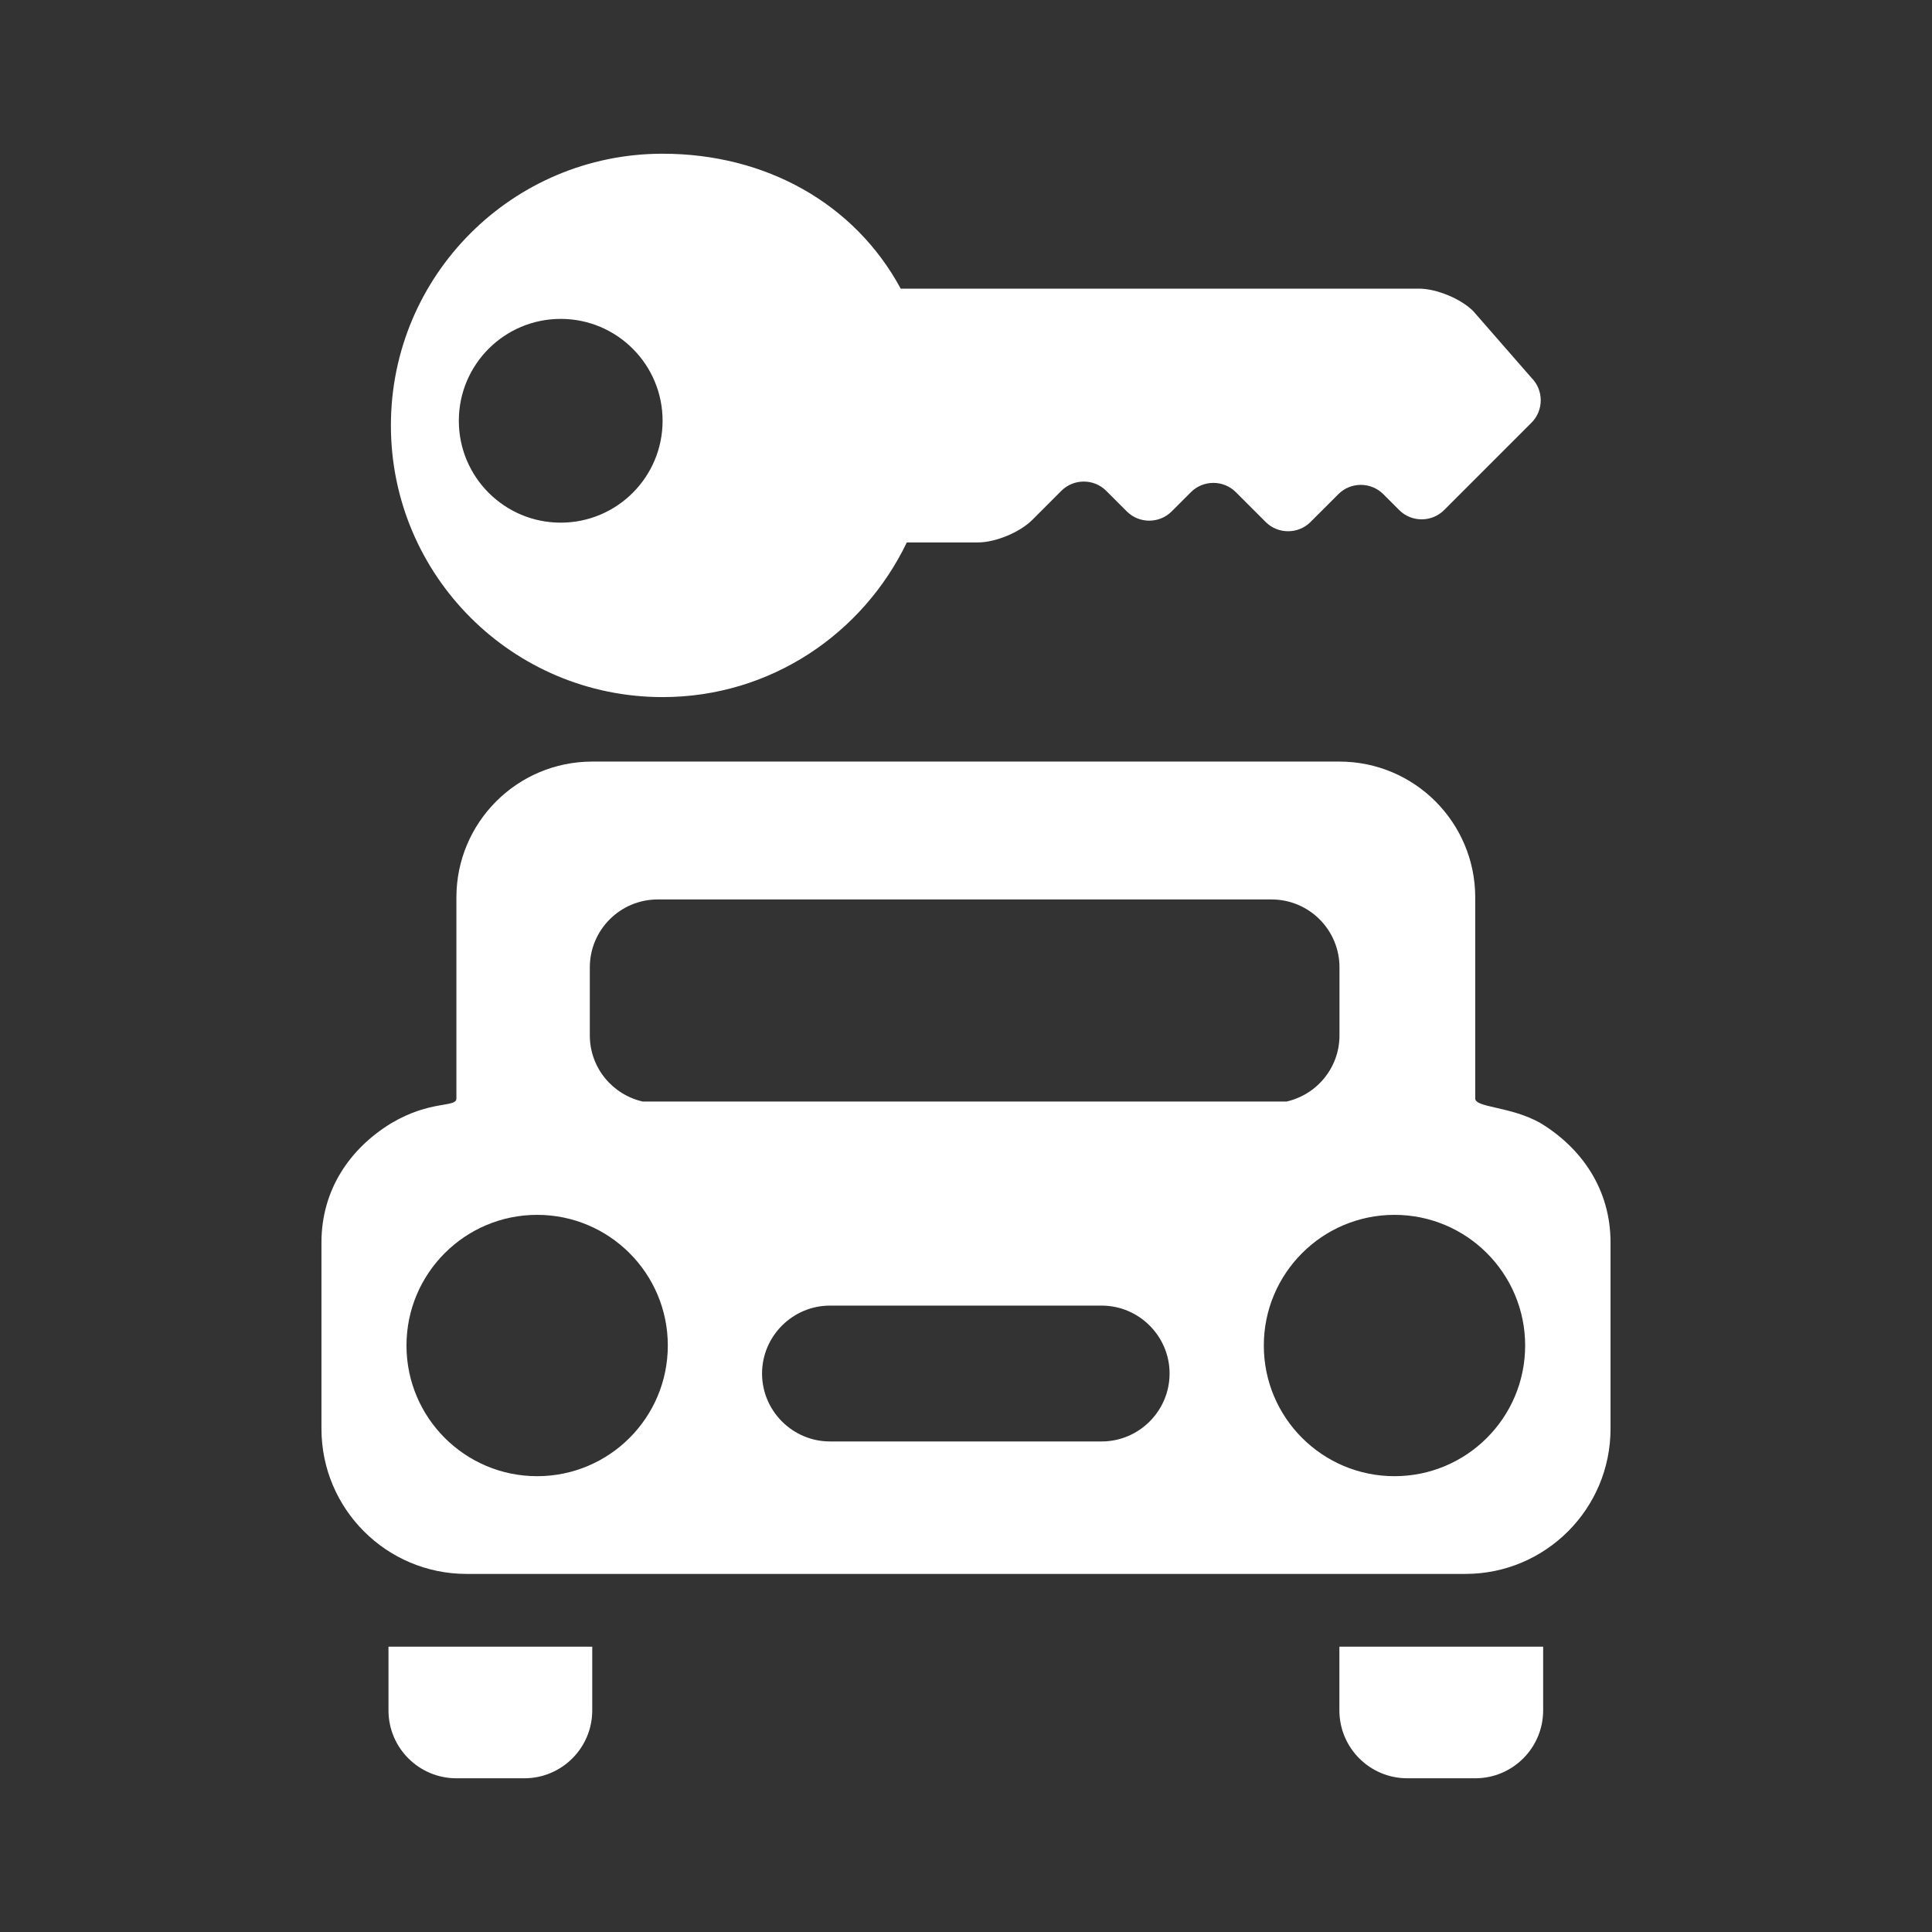 <svg xmlns="http://www.w3.org/2000/svg" fill="#fff" width="512" height="512" viewBox="0 0 512 512"><rect x="0" y="0" width="512" height="512" fill="#333333" stroke="none"/><path d="M408.224 297.612c-7.992-4.487-17.273-4.036-17.273-6.507v-53.278c0-19.883-16.117-36-35.998-36H156.951c-19.881 0-36 16.117-36 36v53.278c0 2.495-6.75.333-17.262 6.556-11.052 6.757-18.499 17.707-18.499 31.61v49.36c0 21.247 17.228 38.475 38.475 38.475h264.668c21.249 0 38.475-17.228 38.475-38.475v-49.36c.001-13.941-7.485-24.909-18.584-31.659zm-251.917-41.247c0-9.943 8.059-18 18-18h162.67c9.941 0 18 8.057 18 18v18.023c0 8.577-6.01 15.725-14.042 17.534H170.349c-8.032-1.809-14.042-8.957-14.042-17.534v-18.023zm-13.957 134.84c-19.125 0-34.628-15.503-34.628-34.625 0-19.125 15.503-34.63 34.628-34.63 19.123 0 34.627 15.505 34.627 34.63-.001 19.122-15.504 34.625-34.627 34.625zM291.951 382h-72c-9.9 0-18-8.098-18-18 0-9.898 8.1-18 18-18h72c9.9 0 18 8.102 18 18 0 9.902-8.1 18-18 18zm77.602 9.205c-19.123 0-34.627-15.503-34.627-34.625 0-19.125 15.503-34.63 34.627-34.63 19.125 0 34.628 15.505 34.628 34.63 0 19.122-15.503 34.625-34.628 34.625zm-14.602 45.184h54v16.875c0 9.941-8.059 18-18 18h-17.998c-9.943 0-18.002-8.059-18.002-18v-16.875zm-252 0h54v16.875c0 9.941-8.059 18-18 18h-18c-9.94 0-18-8.059-18-18v-16.875zm302.904-336.26l-15.44-17.69c-3.271-3.269-9.733-5.945-14.359-5.945h-137.36c-12.168-22.527-35.705-35.757-63.103-35.757-39.766 0-72 32.236-72 72s32.234 72 72 72c28.609 0 53.105-16.814 64.719-40.986h18.866c4.626 0 11.086-2.675 14.359-5.947l7.729-7.731c3.272-3.269 8.626-3.269 11.896 0l5.452 5.454c3.271 3.271 8.624 3.271 11.896 0l5.101-5.103c3.271-3.271 8.624-3.271 11.894 0l7.907 7.907c3.271 3.271 8.624 3.271 11.894 0l7.38-7.38c3.271-3.272 8.624-3.272 11.894 0l4.226 4.225c3.271 3.271 8.624 3.271 11.896 0l23.15-23.152c3.276-3.269 3.276-8.624.003-11.895zm-257.261 38.38c-14.911 0-27-12.089-27-27 0-14.909 12.089-27 27-27s27 12.091 27 27c0 14.911-12.089 27-27 27z"/></svg>